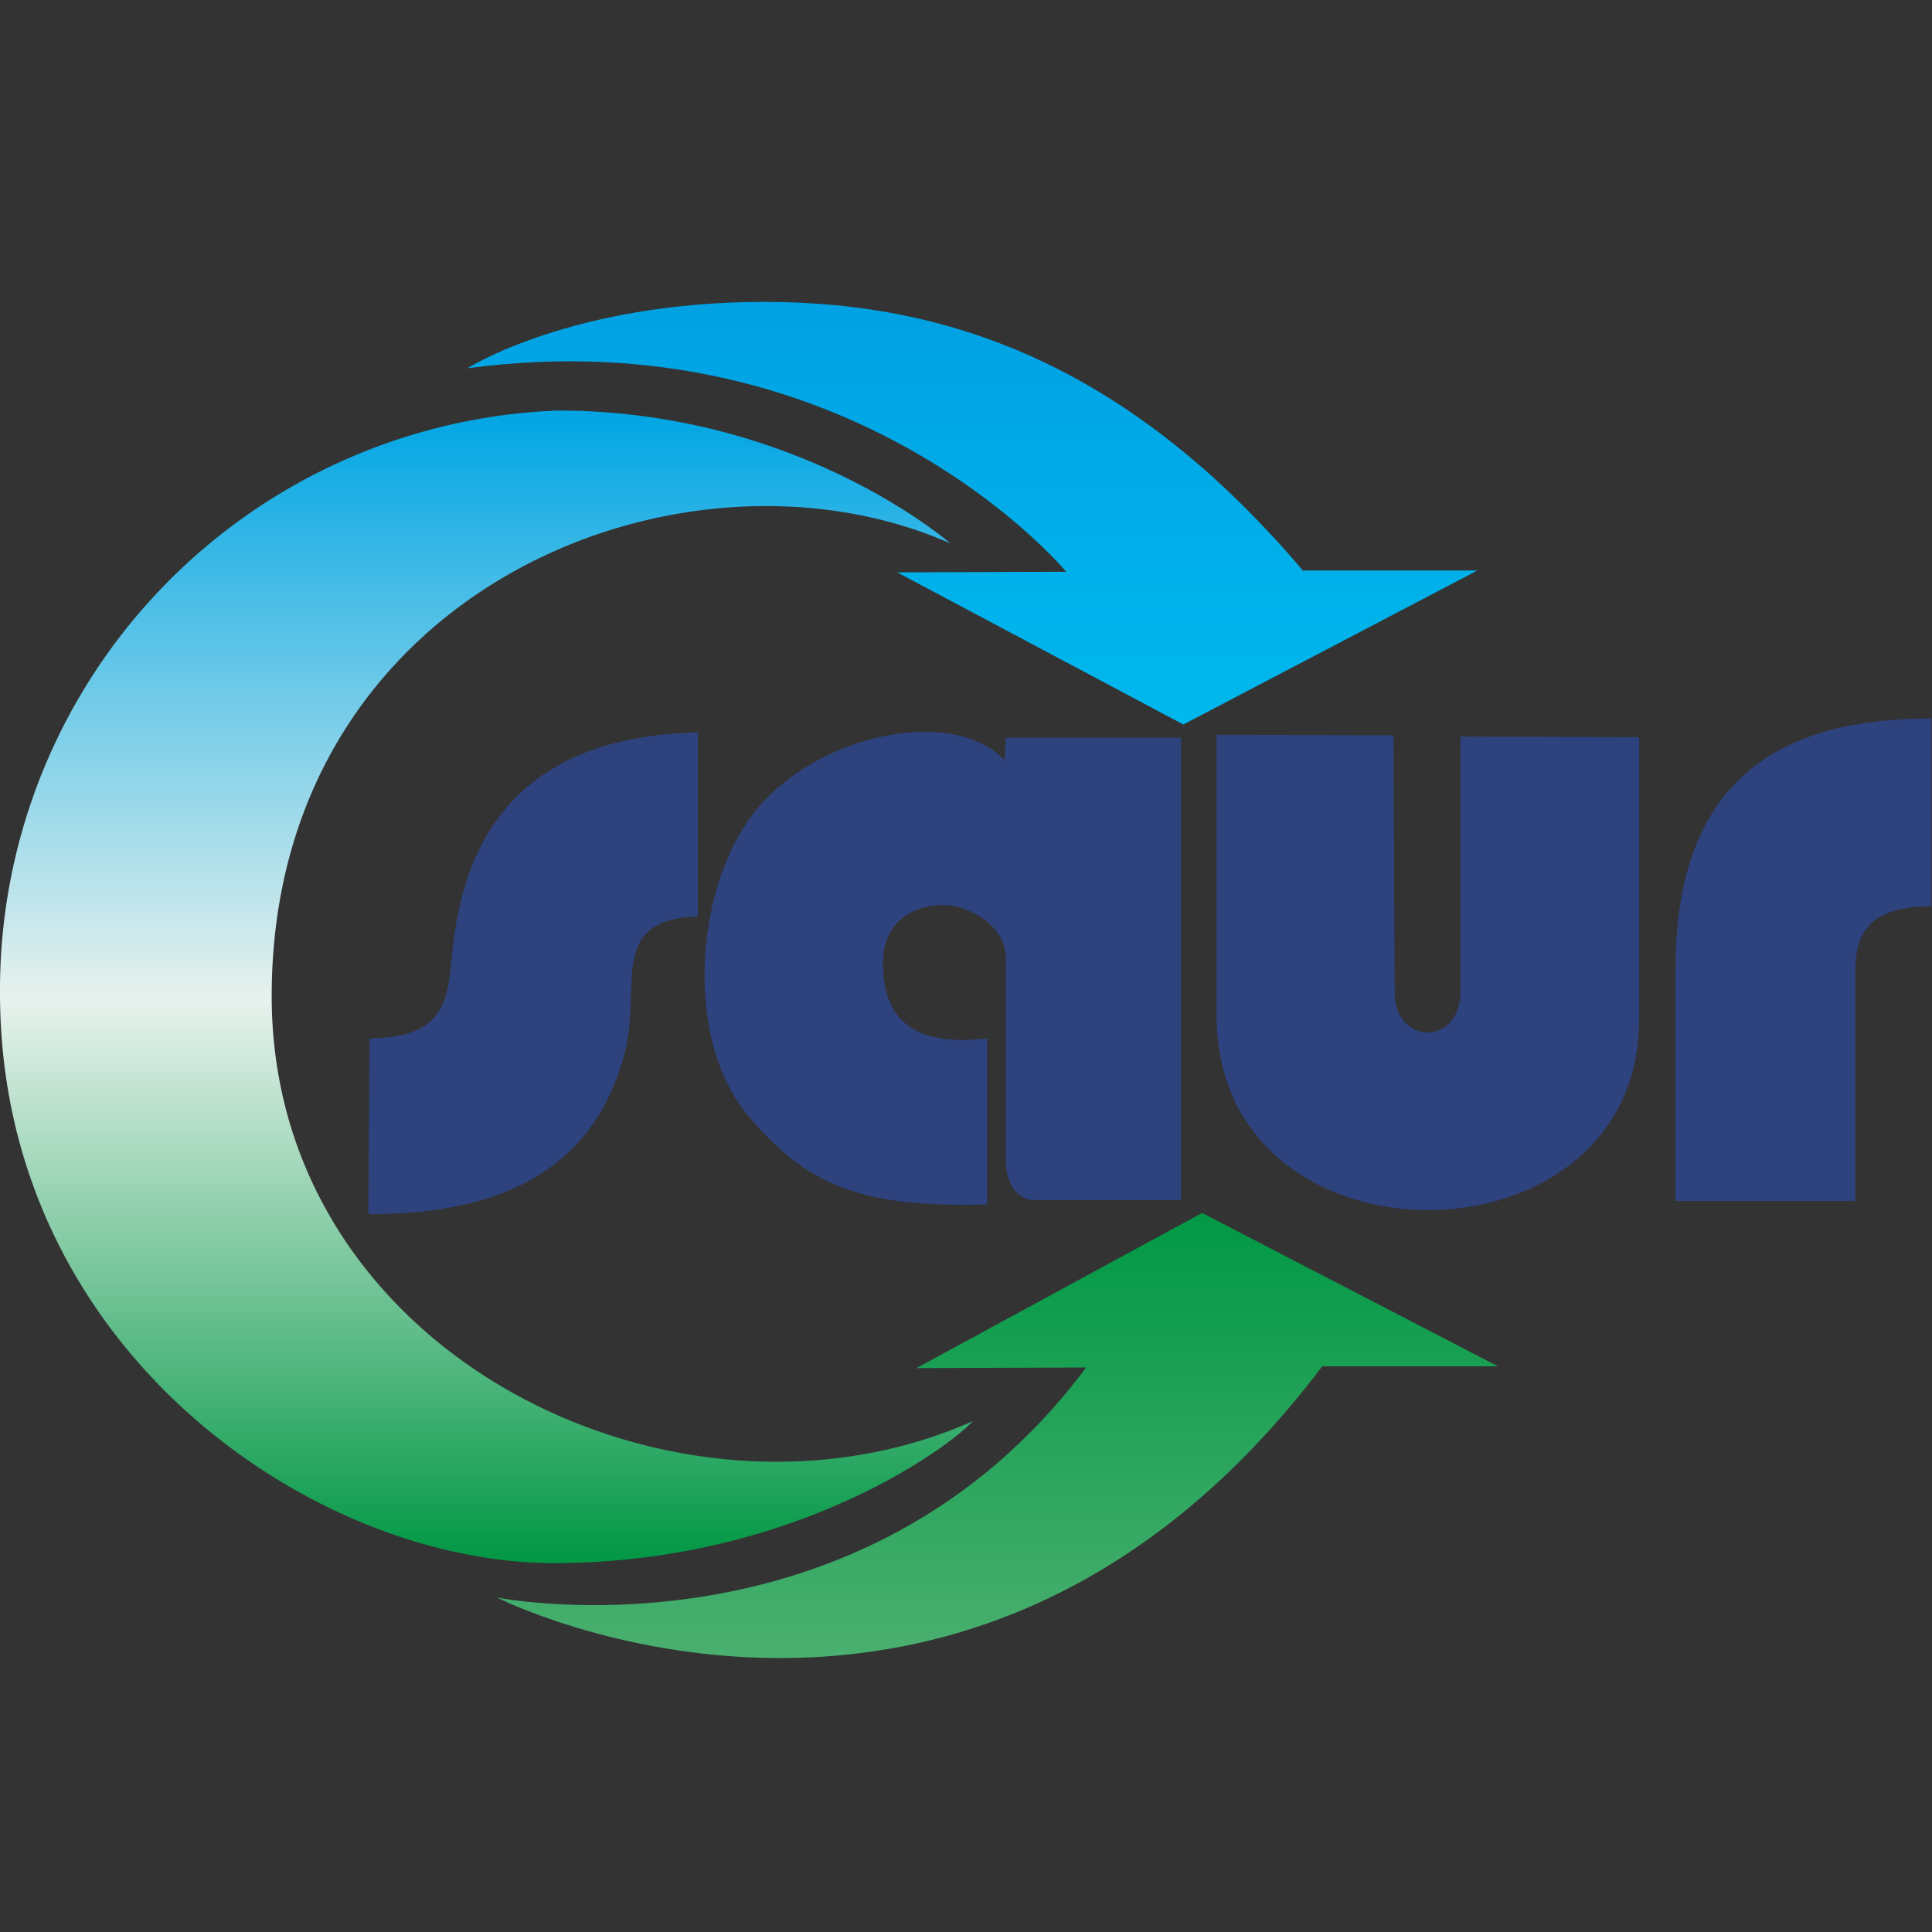 <svg xmlns="http://www.w3.org/2000/svg" viewBox="0 0 32 32"><rect x="0" y="0" width="32" height="32" fill="#333333" stroke="none"/><defs><linearGradient id="a" x1="50%" x2="50%" y1="0%" y2="100%"><stop offset="0%" stop-color="#00A5E4"/><stop offset="51.13%" stop-color="#E7F2ED"/><stop offset="100%" stop-color="#019744"/></linearGradient><linearGradient id="b" x1="50%" x2="50%" y1="0%" y2="100%"><stop offset="0%" stop-color="#019845"/><stop offset="100%" stop-color="#68B980"/></linearGradient><linearGradient id="c" x1="50%" x2="50%" y1="100%" y2="0%"><stop offset="0%" stop-color="#00B8ED"/><stop offset="100%" stop-color="#01A1E4"/></linearGradient></defs><g fill="none" fill-rule="evenodd"><g transform="translate(0 5)"><path fill="url(#a)" d="M15.74 4s-2.51-2.2-6.5-2.2A9.6 9.6 0 0 0 0 11.45c0 5.9 5.19 9.44 9.17 9.44 4 0 6.6-1.96 6.94-2.35C11.25 20.7 4.5 17.46 4.5 11.5c0-6.74 6.82-9.45 11.24-7.5"/><path fill="url(#b)" d="M15.18 17.66l4.73-2.57 4.9 2.54H21.9c-5.88 7.78-13.67 3.83-13.67 3.83s6.02 1.2 9.76-3.81l-2.8.01"/><path fill="url(#c)" d="M7.74 1.1S9.47 0 12.66 0c3.18 0 6.11 1.14 8.92 4.45h2.89L19.6 7l-4.74-2.52 2.8-.01S14.15.24 7.74 1.1"/></g><path fill="#2E427E" fill-rule="nonzero" d="M6.12 17.2c1.46-.02 1.27-.84 1.41-1.75.21-1.39.93-3.25 4.03-3.32v3.05c-1.5.05-.93 1.13-1.21 2.25-.35 1.33-1.3 2.69-4.25 2.68l.02-2.92zm10.54-4.98h2.9v7.66h-2.4c-.35 0-.5-.33-.5-.64v-3.4c-.03-.54-.63-.84-1.02-.85-.43 0-.94.19-1.01.84-.08 1.5 1.12 1.43 1.72 1.37v2.75c-2.09.06-2.99-.32-3.95-1.46-1.11-1.3-.88-3.93.18-5.14 1.06-1.22 3.22-1.64 4.06-.76l.02-.37zm3.48-.05l2.94.01.02 4.23c-.02.91 1.1.93 1.09 0V12.2l2.96.01v4.67c0 4.2-6.98 4.25-7-.04v-4.66zm7.61 3.89c0-3.28 1.88-4.16 4.24-4.16v3.11c-.97.01-1.25.38-1.26 1.05v3.83h-2.98v-3.83z"/></g></svg>